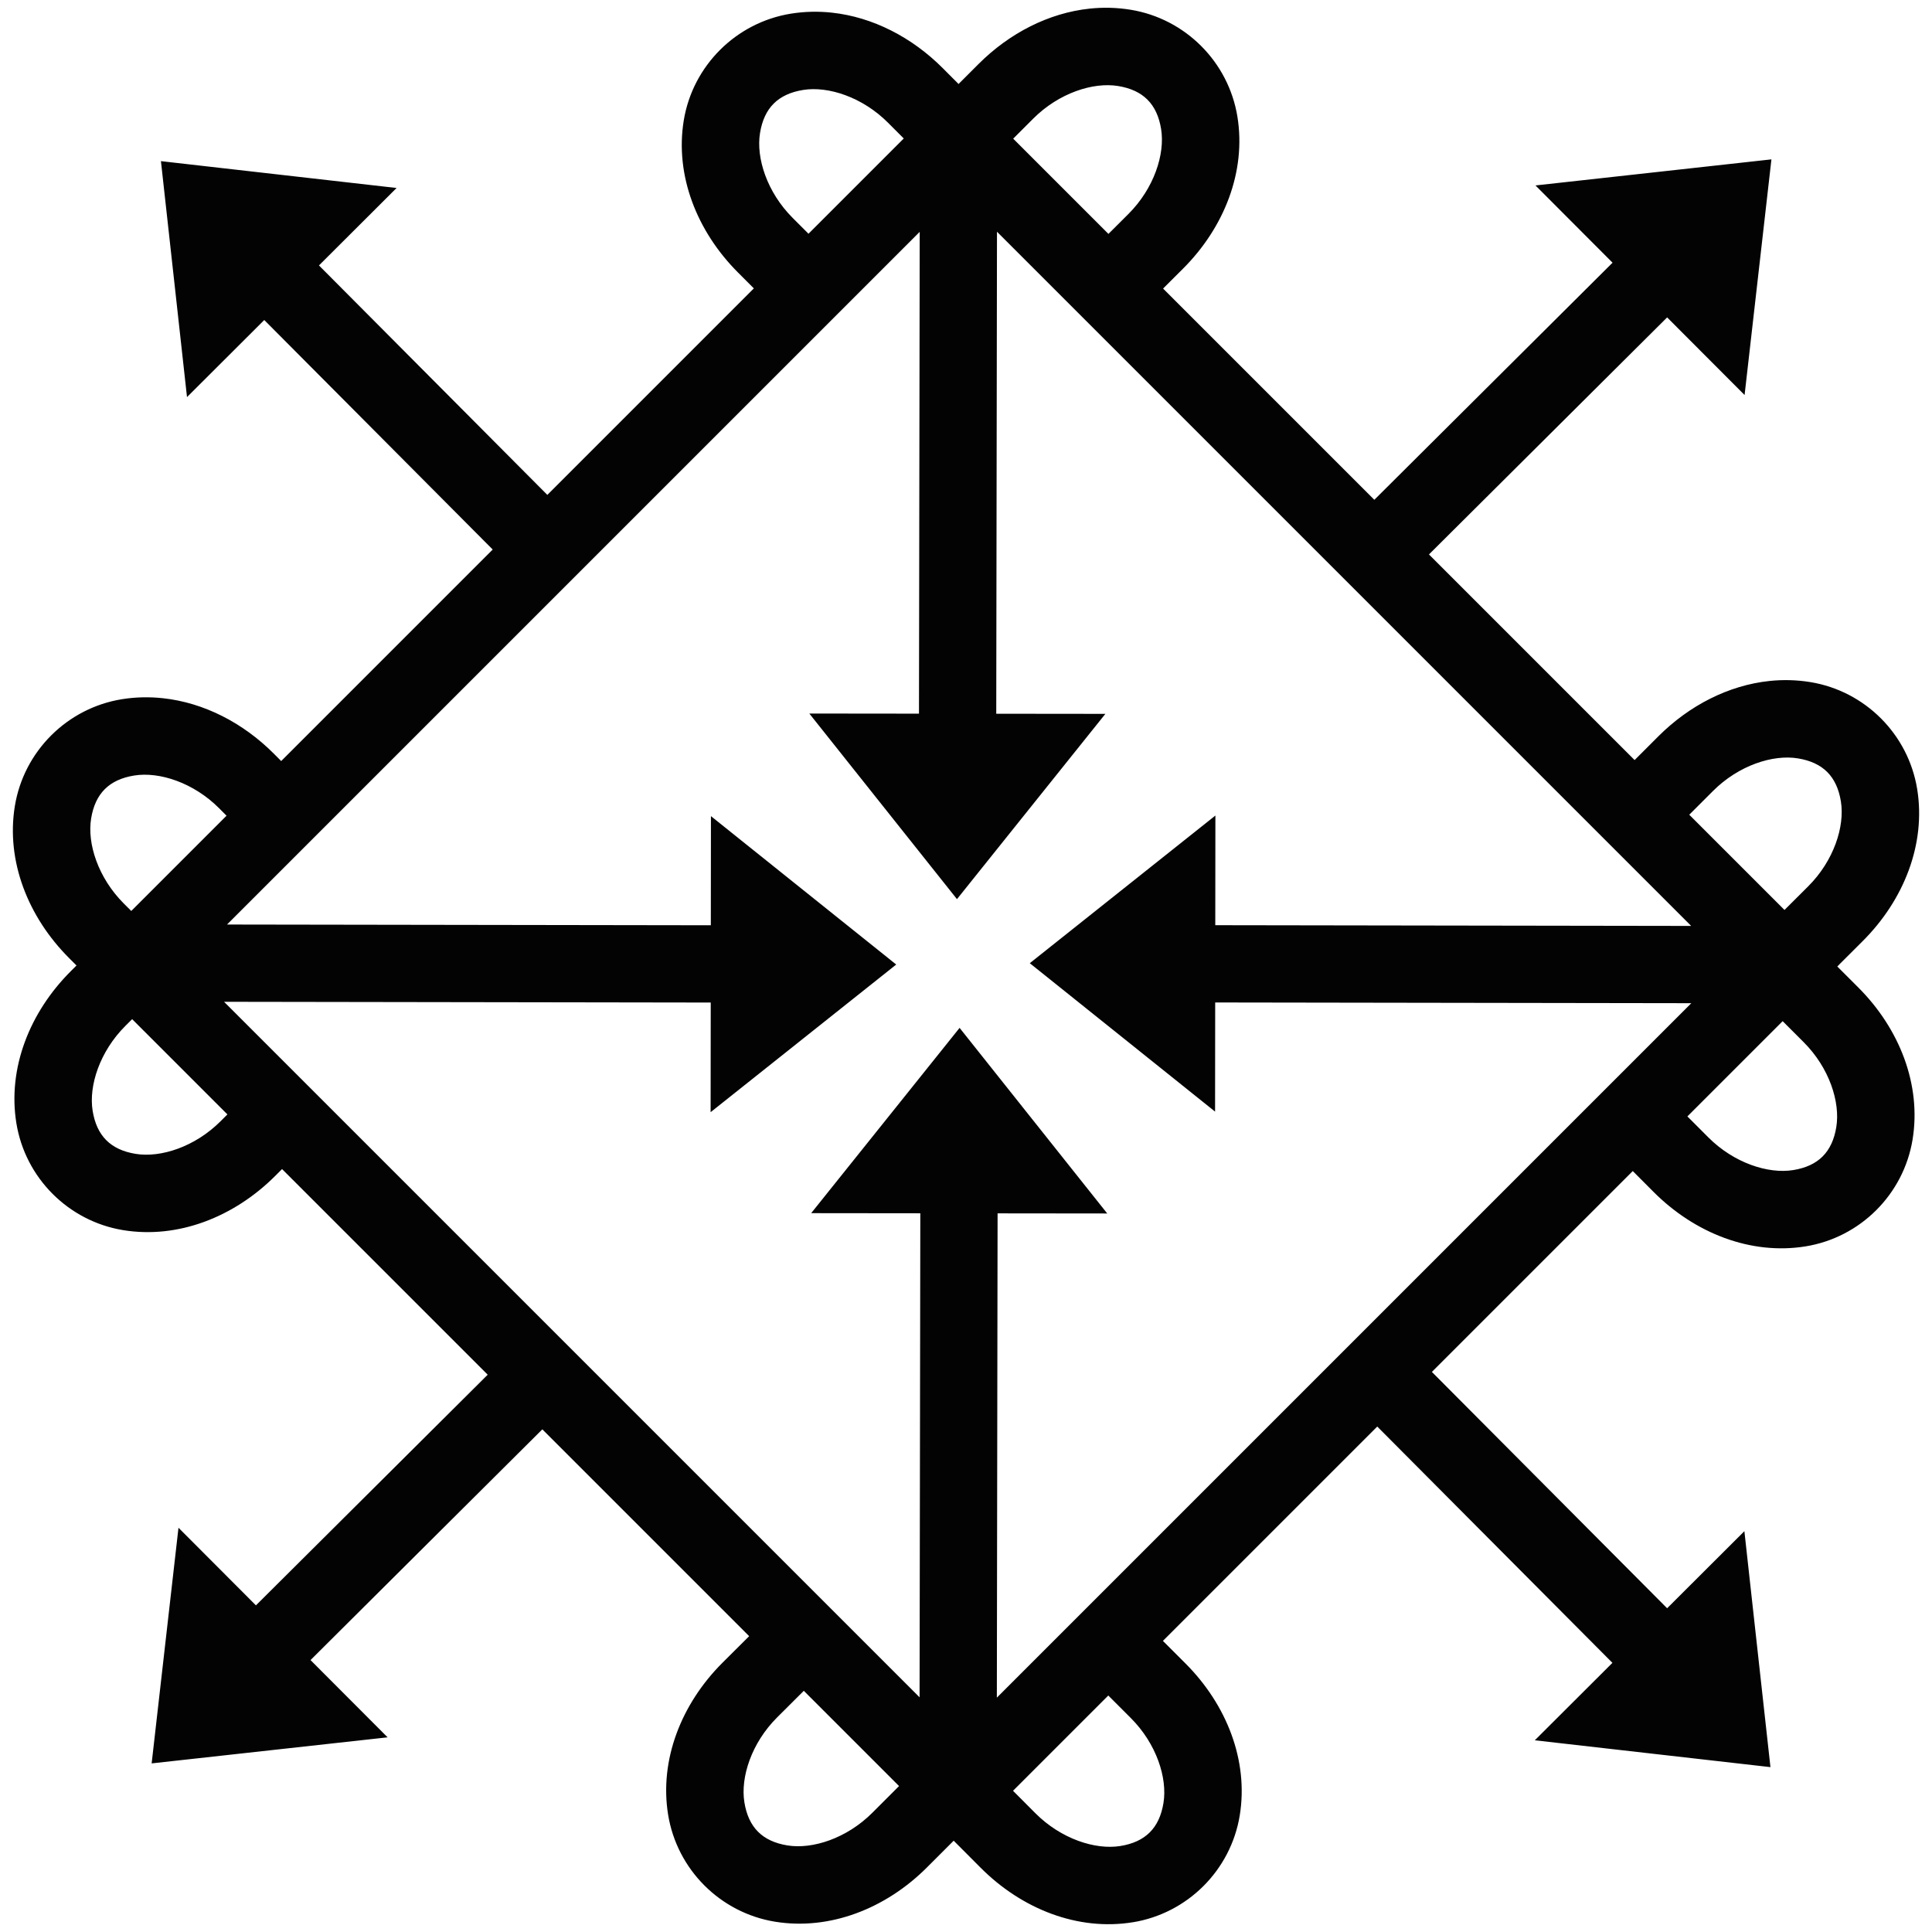 <?xml version="1.0" encoding="UTF-8" standalone="no"?>
<!-- Created with Inkscape (http://www.inkscape.org/) -->

<svg
   xmlns:dc="http://purl.org/dc/elements/1.1/"
   xmlns:cc="http://creativecommons.org/ns#"
   xmlns:rdf="http://www.w3.org/1999/02/22-rdf-syntax-ns#"
   xmlns:svg="http://www.w3.org/2000/svg"
   xmlns="http://www.w3.org/2000/svg"
   xmlns:sodipodi="http://sodipodi.sourceforge.net/DTD/sodipodi-0.dtd"
   xmlns:inkscape="http://www.inkscape.org/namespaces/inkscape"
   width="500"
   height="500"
   viewBox="0 0 132.292 132.292"
   version="1.1"
   id="svg8"
   inkscape:export-filename="C:\Users\Tyler\Documents\GitHub\my-site\src\assets\purple-aether-icon.png"
   inkscape:export-xdpi="100"
   inkscape:export-ydpi="100"
   inkscape:version="0.92.1 r15371"
   sodipodi:docname="aether-icon-simple.svg">
  <defs
     id="defs2" />
  <sodipodi:namedview
     id="base"
     pagecolor="#ffffff"
     bordercolor="#666666"
     borderopacity="1.0"
     inkscape:pageopacity="0.0"
     inkscape:pageshadow="2"
     inkscape:zoom="1.979899"
     inkscape:cx="215.16353"
     inkscape:cy="346.27822"
     inkscape:document-units="mm"
     inkscape:current-layer="layer1"
     showgrid="false"
     units="px"
     inkscape:snap-global="false"
     inkscape:window-width="1278"
     inkscape:window-height="1368"
     inkscape:window-x="-7"
     inkscape:window-y="0"
     inkscape:window-maximized="0" />
  <g
     inkscape:label="Aether Icon"
     inkscape:groupmode="layer"
     id="layer1"
     transform="translate(0,-164.708)">
    <g
       id="g4516">
      <path
         id="path4531"
         style="display:inline;opacity:1;fill:#030303;fill-opacity:1;stroke:none;stroke-width:2.646;stroke-linecap:round;stroke-linejoin:miter;stroke-miterlimit:4;stroke-dasharray:none;stroke-dashoffset:0;stroke-opacity:1;paint-order:markers fill stroke"
         d="m 70.514,230.662 6.344,5.081 6.343,5.081 0.008,-7.473 35.982,0.055 0.008,-5.291 -35.984,-0.055 0.008,-7.508 -6.355,5.055 z m -4.986,-4.386 5.081,-6.344 5.081,-6.343 -7.473,-0.008 0.055,-35.982 -5.291,-0.008 -0.055,35.984 -7.508,-0.008 5.055,6.355 z m -4.16,4.478 -6.344,-5.081 -6.343,-5.081 -0.008,7.473 -35.982,-0.055 -0.008,5.291 35.984,0.055 -0.008,7.508 6.355,-5.055 z m 4.339,4.337 -5.081,6.344 -5.081,6.343 7.473,0.008 -0.055,35.982 5.291,0.008 0.055,-35.984 7.508,0.008 -5.055,-6.355 z m 55.59,-59.47 -8.079,0.893 -8.078,0.892 5.278,5.29 -16.501,16.424 3.735,3.747 16.504,-16.425 5.303,5.315 0.919,-8.068 z m -110.913,109.834 8.079,-0.893 8.078,-0.892 -5.278,-5.29 16.501,-16.424 -3.735,-3.747 -16.504,16.425 -5.303,-5.315 -0.919,8.068 z m 110.846,0.256 -0.893,-8.079 -0.892,-8.078 -5.29,5.278 -16.424,-16.501 -3.747,3.735 16.425,16.504 -5.315,5.303 8.068,0.919 z M 11.02,175.742 l 0.893,8.079 0.892,8.078 5.29,-5.278 16.424,16.501 3.747,-3.735 -16.425,-16.504 5.315,-5.303 -8.068,-0.919 z m -5.705,55.018 1.871,1.871 58.44,58.44 60.31,-60.31 -60.311,-60.311 z m 7.484,10e-4 52.827,-52.827 52.826,52.826 -52.827,52.827 z m -1.64,-18.243 c -0.931,-0.101 -1.875,-0.083 -2.812,0.068 -3.752,0.606 -6.717,3.566 -7.33,7.316 -0.613,3.75 0.893,7.588 3.715,10.41 l 1.871,1.871 3.742,-3.742 -1.871,-1.869 c -1.754,-1.754 -2.515,-4.102 -2.234,-5.816 0.28,-1.715 1.234,-2.668 2.951,-2.945 h 0.002 c 1.717,-0.277 4.063,0.488 5.814,2.244 l 1.869,1.875 3.746,-3.736 -1.867,-1.875 c -2.113,-2.119 -4.802,-3.499 -7.596,-3.801 z m 63.447,-47.219 c -2.794,0.297 -5.483,1.675 -7.6,3.791 l -1.871,1.871 3.742,3.742 1.871,-1.871 c 1.754,-1.754 4.1,-2.515 5.814,-2.234 1.715,0.28 2.668,1.234 2.945,2.951 0.277,1.717 -0.488,4.065 -2.244,5.816 l -1.873,1.867 3.736,3.748 L 81,183.111 c 2.826,-2.818 4.339,-6.655 3.732,-10.406 -0.606,-3.752 -3.564,-6.717 -7.314,-7.33 -0.938,-0.153 -1.881,-0.175 -2.812,-0.076 z m 50.77,65.158 -3.742,3.742 1.871,1.871 c 1.754,1.754 2.515,4.1 2.234,5.814 -0.28,1.715 -1.234,2.668 -2.951,2.945 h -0.002 c -1.717,0.277 -4.063,-0.488 -5.814,-2.244 l -1.869,-1.873 -3.746,3.736 1.867,1.873 c 2.818,2.826 6.657,4.339 10.408,3.732 3.752,-0.606 6.717,-3.566 7.33,-7.316 0.613,-3.75 -0.893,-7.588 -3.715,-10.41 z m -74.023,46.232 -1.875,1.867 c -2.826,2.818 -4.337,6.657 -3.73,10.408 0.607,3.751 3.565,6.717 7.314,7.33 3.75,0.613 7.588,-0.893 10.41,-3.715 l 1.871,-1.871 -3.74,-3.742 -1.871,1.871 c -1.754,1.754 -4.102,2.515 -5.816,2.234 -1.715,-0.28 -2.668,-1.236 -2.945,-2.953 -0.277,-1.717 0.488,-4.063 2.244,-5.814 l 1.875,-1.869 z M 6.725,229.336 4.852,231.205 c -2.826,2.818 -4.339,6.655 -3.732,10.406 0.606,3.752 3.564,6.717 7.314,7.33 3.75,0.613 7.59,-0.893 10.412,-3.715 l 1.871,-1.871 -3.742,-3.742 -1.871,1.871 c -1.754,1.754 -4.102,2.515 -5.816,2.234 -1.715,-0.28 -2.668,-1.234 -2.945,-2.951 -0.277,-1.717 0.49,-4.065 2.246,-5.816 l 1.873,-1.867 z M 56.963,165.574 c -0.931,-0.101 -1.875,-0.081 -2.812,0.07 -3.752,0.606 -6.719,3.564 -7.332,7.314 -0.613,3.75 0.895,7.59 3.717,10.412 l 1.869,1.871 3.742,-3.742 -1.871,-1.871 c -1.754,-1.754 -2.515,-4.102 -2.234,-5.816 0.28,-1.715 1.236,-2.668 2.953,-2.945 1.717,-0.277 4.063,0.49 5.814,2.246 l 1.869,1.873 3.746,-3.736 -1.867,-1.873 c -2.113,-2.119 -4.8,-3.501 -7.594,-3.803 z m 64.189,45.764 c -2.794,0.297 -5.483,1.675 -7.6,3.791 L 111.682,217 l 3.742,3.742 1.871,-1.871 c 1.754,-1.754 4.1,-2.515 5.814,-2.234 1.715,0.28 2.668,1.234 2.945,2.951 0.277,1.717 -0.488,4.065 -2.244,5.816 l -1.873,1.867 3.736,3.748 1.873,-1.869 c 2.826,-2.818 4.339,-6.655 3.732,-10.406 -0.606,-3.751 -3.565,-6.716 -7.314,-7.33 h -0.002 c -0.937,-0.153 -1.88,-0.175 -2.811,-0.076 z m -41.85,65.402 -3.74,3.74 1.871,1.871 c 1.754,1.754 2.515,4.102 2.234,5.816 -0.28,1.715 -1.236,2.668 -2.953,2.945 -1.717,0.277 -4.065,-0.488 -5.816,-2.244 l -1.867,-1.875 -3.748,3.736 1.869,1.875 c 2.818,2.826 6.655,4.337 10.406,3.73 v 0.002 c 3.752,-0.606 6.719,-3.566 7.332,-7.316 0.613,-3.75 -0.895,-7.588 -3.717,-10.41 z"
         inkscape:connector-curvature="0"
         inkscape:transform-center-x="4.2763126"
         inkscape:transform-center-y="-75.904548" />
    </g>
  </g>
</svg>
